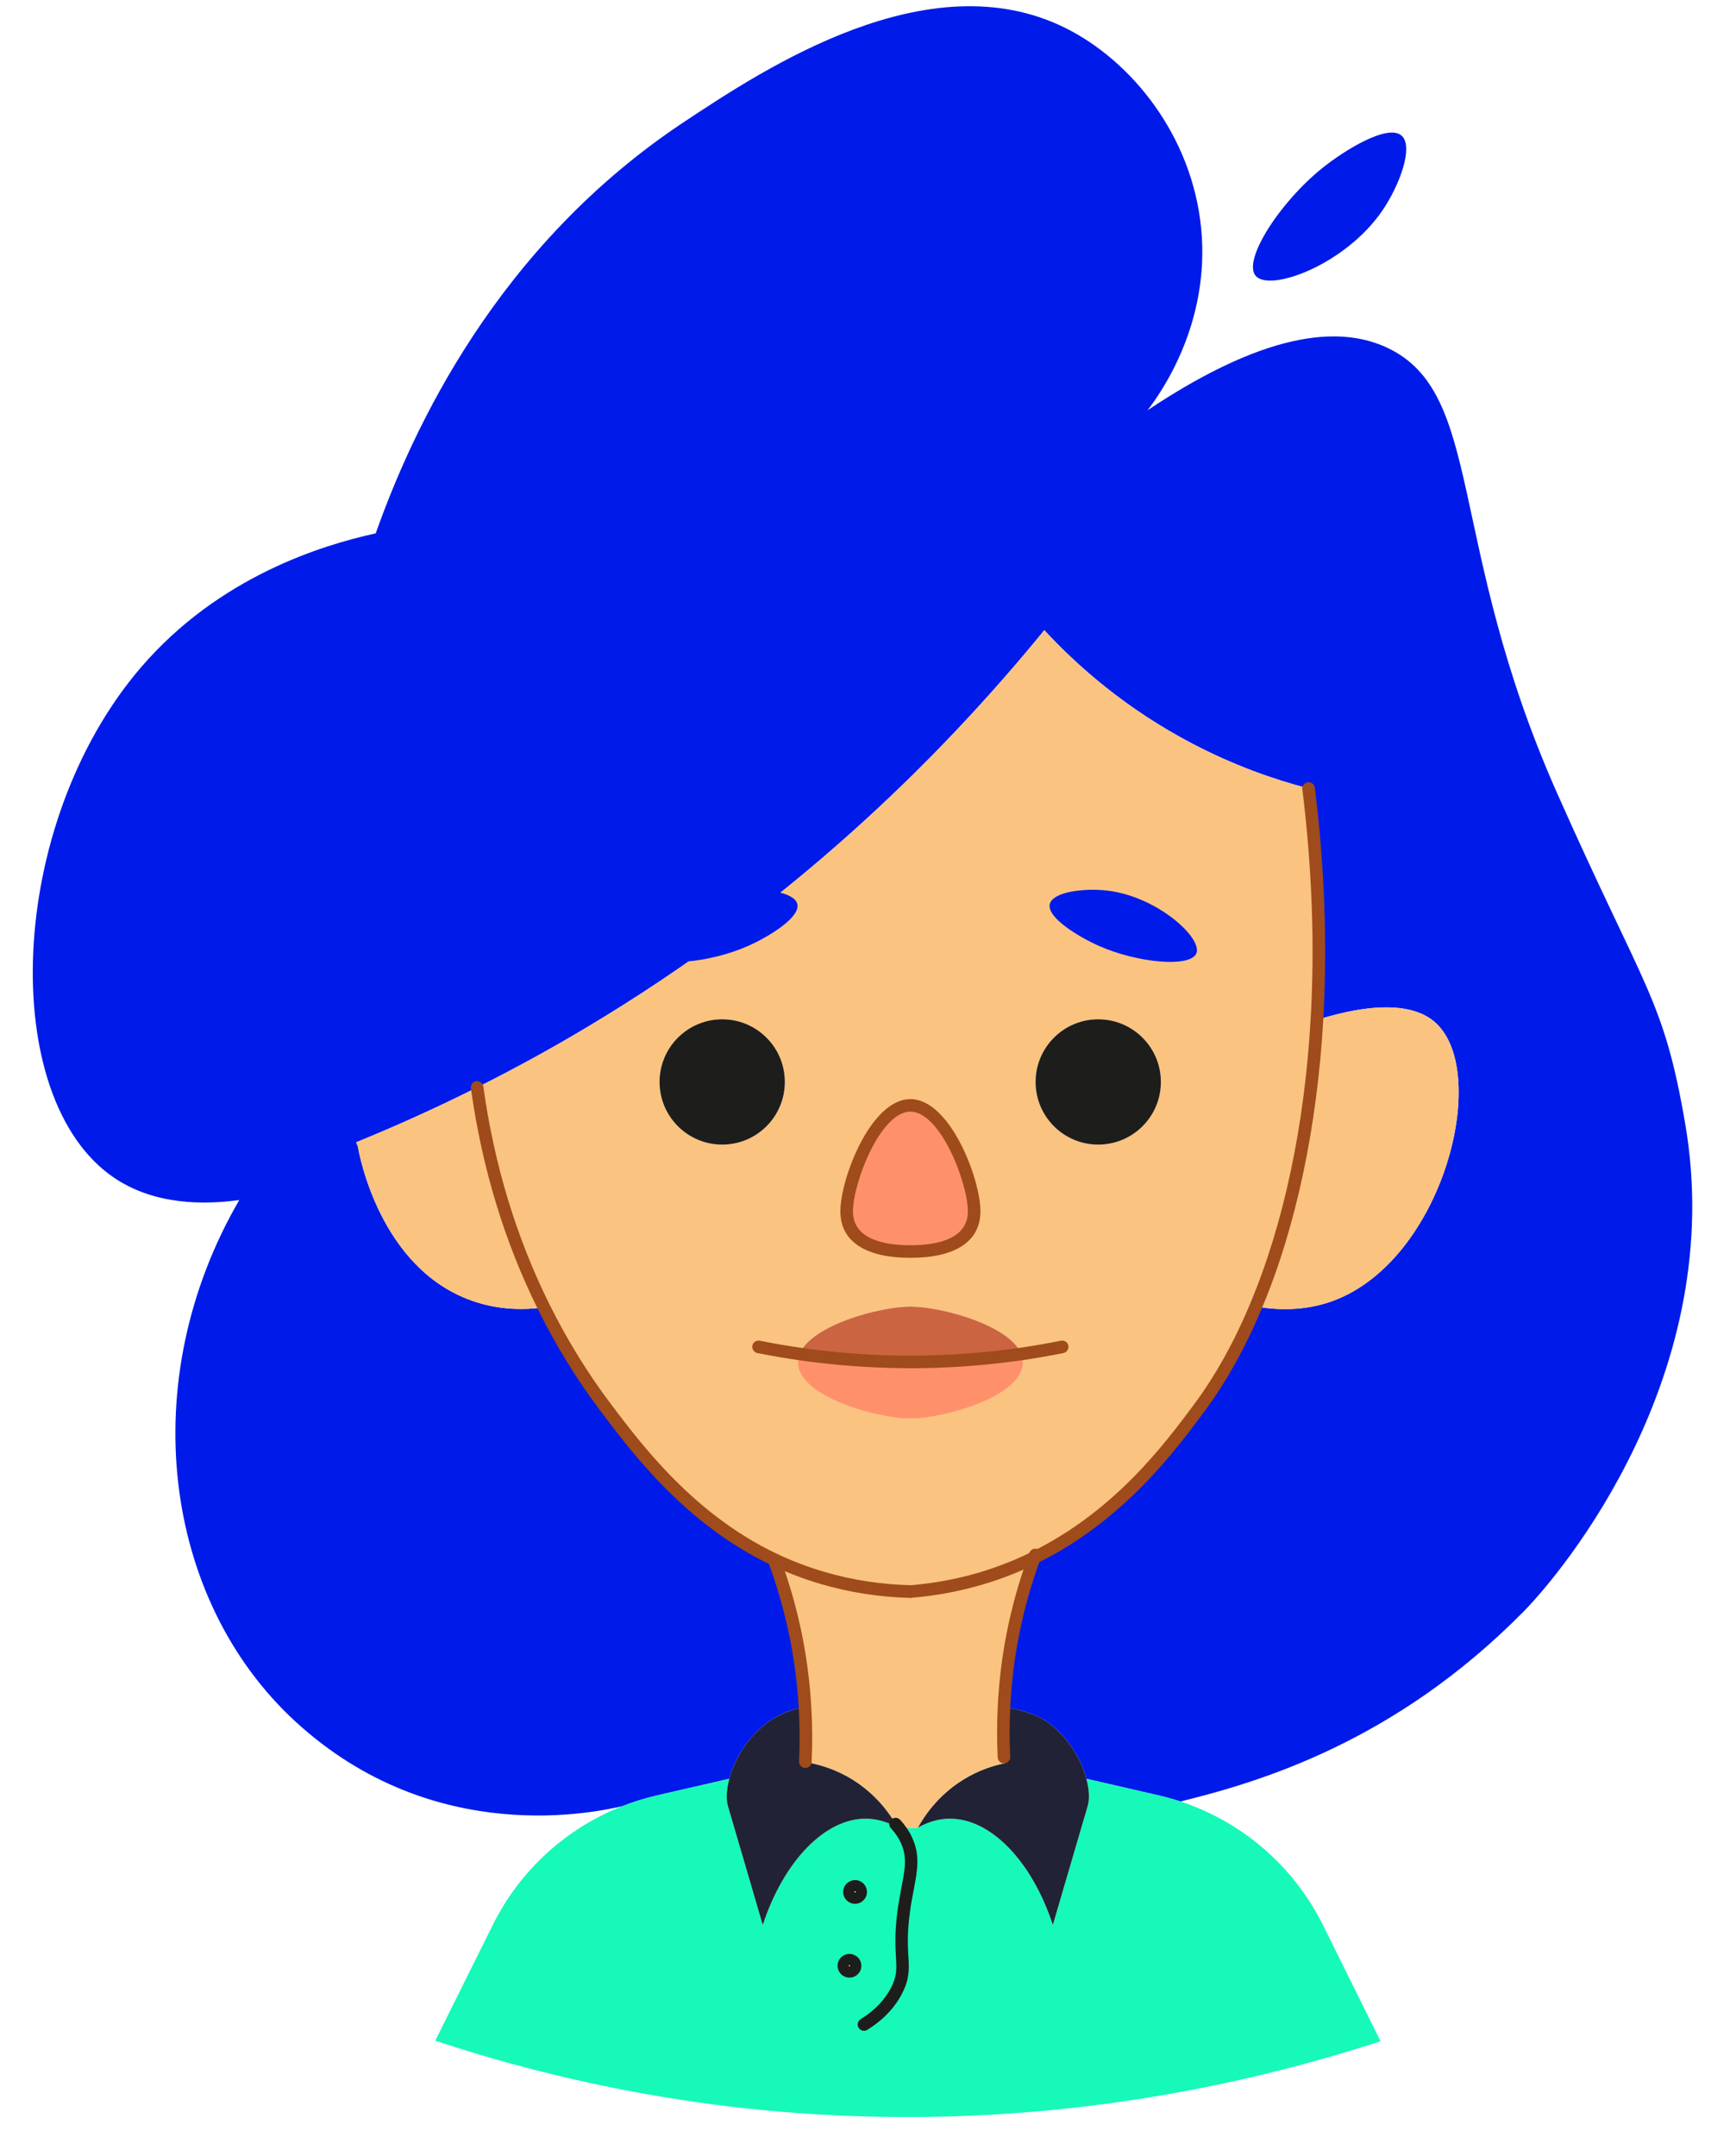 <svg xmlns="http://www.w3.org/2000/svg" width="50" height="63" viewBox="0 0 50 63" fill="none"><g clip-path="url(#clip0_2700_7635)"><path d="M30.518 18.415C27.423 22.208 23.069 26.488 17.125 30.033C16.048 30.677 14.984 31.255 13.944 31.775C12.73 32.384 11.547 32.914 10.408 33.379L10.457 33.498C10.49 33.703 11.094 37.058 13.792 38.008C14.584 38.289 15.332 38.281 15.897 38.202C16.384 39.182 16.98 40.174 17.713 41.146C18.742 42.511 20.226 44.428 22.616 45.567C22.862 46.223 23.097 46.999 23.271 47.88C23.41 48.591 23.487 49.261 23.522 49.875C23.247 49.925 22.829 50.04 22.424 50.339C21.818 50.789 21.459 51.434 21.312 51.977C20.608 52.14 19.905 52.302 19.201 52.463C18.851 52.544 18.508 52.65 18.177 52.781C17.526 52.92 12.711 54.061 8.627 50.299C4.764 46.742 3.918 40.361 6.992 35.066C5.984 35.203 4.529 35.225 3.331 34.413C-0.078 32.098 0.188 24.087 4.115 19.506C6.405 16.838 9.434 15.924 10.98 15.585C12.049 12.562 14.513 7.19 20.002 3.555C22.346 2.003 27.123 -1.161 31.116 0.809C33.086 1.781 34.848 3.995 35.103 6.693C35.365 9.457 33.928 11.475 33.535 11.988C37.242 9.512 39.315 9.591 40.531 10.158C43.386 11.489 42.255 15.858 45.499 23.168C48.075 28.973 48.616 29.165 49.247 32.843C50.494 40.103 45.694 45.904 44.518 47.096C40.762 50.904 36.822 52.067 34.498 52.641C34.289 52.573 34.074 52.513 33.858 52.463C33.154 52.302 32.449 52.14 31.747 51.977C31.602 51.434 31.24 50.789 30.635 50.339C30.23 50.04 29.619 49.925 29.342 49.875C29.373 49.226 29.45 48.511 29.601 47.749C29.767 46.902 29.993 46.156 30.226 45.515C32.702 44.296 34.193 42.287 35.043 41.146C35.672 40.299 36.235 39.29 36.714 38.142L36.858 38.202C37.368 38.276 38.144 38.314 38.966 38.008C42.15 36.825 43.559 31.398 41.969 29.903C41.651 29.602 40.806 29.079 38.485 29.802C38.606 27.691 38.537 25.42 38.242 23.041C37.211 22.773 36.05 22.362 34.843 21.73C32.928 20.728 31.512 19.49 30.518 18.415Z" fill="#001BE9"></path><path d="M41.969 29.903C43.559 31.398 42.15 36.825 38.966 38.008C38.144 38.314 37.368 38.276 36.858 38.203L36.714 38.142C37.671 35.855 38.3 33.014 38.485 29.802C40.806 29.079 41.651 29.602 41.969 29.903Z" fill="#FAC37F"></path><path d="M40.96 3.965C41.319 4.286 40.896 5.426 40.391 6.161C39.307 7.74 37.11 8.542 36.695 8.061C36.303 7.605 37.407 5.893 38.665 4.892C39.322 4.369 40.562 3.611 40.96 3.965Z" fill="#001BE9"></path><path d="M18.177 52.781C18.507 52.65 18.85 52.544 19.201 52.463C19.905 52.302 20.608 52.14 21.312 51.977C21.227 52.294 21.215 52.579 21.27 52.768C21.611 53.929 21.95 55.088 22.29 56.249C22.91 54.364 24.129 53.118 25.331 53.144C25.567 53.149 25.877 53.204 26.235 53.406C26.216 53.373 26.196 53.338 26.174 53.3C26.207 53.334 26.246 53.379 26.286 53.432L26.822 53.406C27.181 53.204 27.491 53.149 27.728 53.144C28.927 53.118 30.149 54.364 30.767 56.249C31.108 55.088 31.448 53.929 31.787 52.768C31.842 52.579 31.831 52.296 31.747 51.977C32.449 52.14 33.153 52.302 33.858 52.463C34.074 52.513 34.289 52.573 34.498 52.641C36.301 53.237 37.803 54.53 38.658 56.247C39.219 57.381 39.782 58.512 40.343 59.646C36.218 60.989 30.301 62.267 23.254 61.741C19.111 61.431 15.554 60.57 12.719 59.631C13.28 58.503 13.839 57.375 14.401 56.247C15.193 54.653 16.545 53.424 18.177 52.781ZM25.151 55.284C25.151 55.194 25.078 55.121 24.988 55.121C24.898 55.121 24.823 55.194 24.823 55.284C24.823 55.374 24.896 55.447 24.988 55.447C25.079 55.447 25.151 55.374 25.151 55.284ZM24.988 57.441C24.988 57.351 24.914 57.278 24.823 57.278C24.731 57.278 24.659 57.351 24.659 57.441C24.659 57.531 24.733 57.605 24.823 57.605C24.912 57.605 24.988 57.533 24.988 57.441Z" fill="#16F9B9"></path><path d="M29.845 39.563C29.498 38.72 27.504 38.18 26.605 38.18C25.707 38.18 23.713 38.72 23.366 39.563C23.333 39.644 23.315 39.728 23.315 39.816C23.315 40.803 25.619 41.454 26.605 41.454C27.592 41.454 29.896 40.803 29.896 39.816C29.896 39.728 29.878 39.644 29.845 39.563ZM30.226 45.515C29.755 45.748 29.247 45.952 28.702 46.115C27.847 46.372 27.108 46.467 26.605 46.508H26.604C25.971 46.493 25.076 46.412 24.054 46.115C23.54 45.965 23.062 45.779 22.616 45.567C20.226 44.428 18.742 42.511 17.713 41.146C16.98 40.174 16.383 39.182 15.897 38.202C14.711 35.816 14.184 33.509 13.944 31.775C14.984 31.255 16.048 30.677 17.125 30.033C23.069 26.487 27.423 22.208 30.518 18.415C31.512 19.49 32.928 20.728 34.843 21.73C36.05 22.362 37.211 22.773 38.242 23.041C38.537 25.42 38.606 27.691 38.485 29.802C38.3 33.014 37.671 35.855 36.714 38.142C36.235 39.29 35.672 40.299 35.043 41.146C34.193 42.287 32.702 44.296 30.226 45.515ZM34.962 25.689C35.14 25.238 33.821 24.033 32.367 23.859C31.69 23.776 30.767 23.892 30.679 24.25C30.58 24.644 31.532 25.216 32.117 25.475C33.242 25.974 34.791 26.115 34.962 25.689ZM33.924 31.616C33.924 30.605 33.104 29.785 32.093 29.785C31.083 29.785 30.263 30.605 30.263 31.616C30.263 32.626 31.083 33.446 32.093 33.446C33.104 33.446 33.924 32.626 33.924 31.616ZM28.467 35.396C28.467 34.534 27.633 32.3 26.604 32.3C25.575 32.3 24.742 34.534 24.742 35.396C24.742 36.258 25.576 36.57 26.604 36.57C27.631 36.57 28.467 36.258 28.467 35.396ZM22.935 31.616C22.935 30.605 22.115 29.785 21.105 29.785C20.094 29.785 19.274 30.605 19.274 31.616C19.274 32.626 20.094 33.446 21.105 33.446C22.115 33.446 22.935 32.626 22.935 31.616Z" fill="#FAC37F"></path><path d="M32.367 26.025C33.821 26.2 35.14 27.405 34.962 27.856C34.791 28.281 33.242 28.14 32.117 27.641C31.532 27.383 30.58 26.81 30.679 26.416C30.767 26.058 31.69 25.943 32.367 26.025Z" fill="#001BE9"></path><path d="M21.611 26.025C20.157 26.2 18.838 27.405 19.016 27.856C19.187 28.281 20.737 28.14 21.861 27.641C22.446 27.383 23.398 26.81 23.299 26.416C23.211 26.058 22.288 25.943 21.611 26.025Z" fill="#001BE9"></path><path d="M32.093 33.446C33.104 33.446 33.924 32.627 33.924 31.616C33.924 30.605 33.104 29.785 32.093 29.785C31.082 29.785 30.263 30.605 30.263 31.616C30.263 32.627 31.082 33.446 32.093 33.446Z" fill="#1D1D1B"></path><path d="M29.377 51.519L29.34 51.344C29.318 50.904 29.314 50.413 29.342 49.875C29.619 49.925 30.23 50.04 30.635 50.339C31.24 50.789 31.602 51.434 31.747 51.977C31.831 52.296 31.842 52.579 31.787 52.768C31.448 53.929 31.108 55.088 30.767 56.249C30.149 54.364 28.927 53.118 27.728 53.144C27.491 53.149 27.181 53.204 26.822 53.406C26.994 53.092 27.392 52.469 28.154 51.999C28.579 51.737 29.003 51.594 29.377 51.519Z" fill="#212236"></path><path d="M29.845 39.563C29.878 39.644 29.896 39.728 29.896 39.816C29.896 40.803 27.592 41.454 26.605 41.454C25.619 41.454 23.315 40.803 23.315 39.816C23.315 39.728 23.333 39.644 23.366 39.563C24.291 39.697 25.338 39.791 26.488 39.796C27.732 39.802 28.858 39.705 29.845 39.563Z" fill="#FF916A"></path><path d="M29.342 49.875C29.314 50.413 29.318 50.904 29.34 51.344L29.377 51.519C29.003 51.594 28.579 51.737 28.153 51.999C27.392 52.469 26.994 53.092 26.822 53.406L26.286 53.432C26.246 53.379 26.207 53.334 26.174 53.3C25.976 52.966 25.587 52.421 24.905 51.999C24.421 51.7 23.939 51.557 23.531 51.491V51.477C23.555 51.001 23.559 50.464 23.522 49.875C23.487 49.261 23.41 48.591 23.271 47.88C23.097 46.999 22.862 46.223 22.616 45.567C23.062 45.779 23.541 45.965 24.054 46.115C25.076 46.412 25.971 46.493 26.604 46.508H26.605C27.108 46.467 27.847 46.372 28.702 46.115C29.247 45.952 29.755 45.748 30.226 45.515C29.993 46.156 29.767 46.902 29.601 47.749C29.45 48.511 29.373 49.226 29.342 49.875Z" fill="#FAC37F"></path><path d="M26.605 38.18C27.504 38.18 29.498 38.72 29.845 39.563C28.858 39.705 27.732 39.802 26.488 39.796C25.338 39.791 24.291 39.697 23.366 39.563C23.713 38.72 25.707 38.18 26.605 38.18Z" fill="#CB6541"></path><path d="M26.604 32.3C27.633 32.3 28.467 34.534 28.467 35.396C28.467 36.258 27.633 36.57 26.604 36.57C25.575 36.57 24.742 36.258 24.742 35.396C24.742 34.534 25.576 32.3 26.604 32.3Z" fill="#FF916A"></path><path d="M23.531 51.491C23.939 51.557 24.421 51.7 24.905 51.999C25.587 52.421 25.976 52.966 26.174 53.3C26.196 53.338 26.216 53.373 26.235 53.406C25.877 53.204 25.567 53.149 25.331 53.144C24.129 53.118 22.91 54.364 22.29 56.249C21.95 55.088 21.611 53.929 21.27 52.768C21.215 52.579 21.227 52.294 21.312 51.977C21.459 51.434 21.818 50.789 22.423 50.339C22.829 50.04 23.247 49.925 23.522 49.875C23.559 50.464 23.555 51.001 23.533 51.477V51.491H23.531Z" fill="#212236"></path><path d="M21.105 33.446C22.116 33.446 22.935 32.627 22.935 31.616C22.935 30.605 22.116 29.785 21.105 29.785C20.094 29.785 19.274 30.605 19.274 31.616C19.274 32.627 20.094 33.446 21.105 33.446Z" fill="#1D1D1B"></path><path d="M15.897 38.202C15.332 38.281 14.584 38.289 13.792 38.008C11.094 37.058 10.49 33.703 10.457 33.498L10.408 33.379C11.547 32.914 12.73 32.384 13.944 31.775C14.184 33.509 14.711 35.816 15.897 38.202Z" fill="#FAC37F"></path><path d="M26.604 46.691H26.6C25.72 46.671 24.846 46.537 24.003 46.291C23.496 46.143 23.003 45.956 22.537 45.732C20.046 44.545 18.495 42.487 17.567 41.256C16.871 40.336 16.255 39.336 15.732 38.283C14.745 36.3 14.083 34.118 13.761 31.799C13.746 31.698 13.817 31.607 13.916 31.592C14.015 31.579 14.109 31.649 14.124 31.748C14.439 34.028 15.09 36.17 16.059 38.118C16.571 39.151 17.176 40.132 17.856 41.033C18.764 42.236 20.281 44.25 22.691 45.398C23.141 45.613 23.614 45.792 24.102 45.935C24.912 46.172 25.754 46.3 26.604 46.321C26.704 46.322 26.785 46.407 26.783 46.508C26.782 46.607 26.699 46.688 26.6 46.688L26.604 46.691Z" fill="#9F4B1B"></path><path d="M23.533 51.66C23.533 51.66 23.528 51.66 23.524 51.66C23.423 51.654 23.344 51.57 23.35 51.469C23.375 50.926 23.372 50.409 23.339 49.888C23.302 49.23 23.218 48.568 23.091 47.916C22.935 47.133 22.719 46.365 22.445 45.633C22.411 45.537 22.458 45.433 22.554 45.396C22.649 45.361 22.754 45.409 22.79 45.504C23.071 46.255 23.295 47.043 23.452 47.847C23.583 48.514 23.669 49.195 23.707 49.868C23.74 50.402 23.744 50.932 23.718 51.487C23.715 51.587 23.632 51.662 23.535 51.662L23.533 51.66Z" fill="#9F4B1B"></path><path d="M29.338 51.528C29.241 51.528 29.16 51.451 29.155 51.354C29.131 50.867 29.131 50.367 29.157 49.866C29.192 49.142 29.28 48.417 29.419 47.715C29.568 46.959 29.78 46.2 30.052 45.453L30.081 45.374C30.116 45.279 30.221 45.229 30.316 45.264C30.411 45.299 30.461 45.404 30.426 45.499L30.397 45.578C30.127 46.317 29.925 47.04 29.779 47.786C29.643 48.472 29.557 49.178 29.524 49.884C29.498 50.374 29.498 50.862 29.522 51.335C29.527 51.436 29.448 51.522 29.348 51.528C29.344 51.528 29.342 51.528 29.338 51.528Z" fill="#9F4B1B"></path><path d="M26.605 46.691C26.51 46.691 26.431 46.618 26.422 46.522C26.415 46.422 26.49 46.334 26.591 46.324C27.293 46.267 27.987 46.139 28.649 45.939C29.162 45.785 29.665 45.587 30.144 45.35C32.574 44.153 34.023 42.208 34.889 41.045C35.52 40.196 36.074 39.199 36.543 38.07C37.515 35.75 38.122 32.887 38.3 29.791C38.425 27.625 38.342 25.361 38.058 23.063C38.045 22.962 38.117 22.87 38.218 22.858C38.317 22.845 38.41 22.916 38.423 23.017C38.711 25.337 38.794 27.623 38.669 29.811C38.487 32.948 37.871 35.853 36.882 38.212C36.402 39.365 35.831 40.389 35.189 41.255C34.298 42.452 32.816 44.442 30.307 45.679C29.81 45.924 29.287 46.13 28.755 46.289C28.067 46.497 27.348 46.631 26.62 46.689C26.615 46.689 26.611 46.689 26.605 46.689V46.691Z" fill="#9F4B1B"></path><path d="M25.248 59.342C25.188 59.342 25.127 59.31 25.092 59.255C25.039 59.169 25.065 59.055 25.151 59.002C25.562 58.749 25.863 58.432 26.048 58.063C26.213 57.733 26.202 57.535 26.182 57.173C26.165 56.878 26.143 56.473 26.226 55.847C26.261 55.58 26.306 55.347 26.345 55.141C26.448 54.608 26.515 54.254 26.321 53.841C26.273 53.738 26.213 53.641 26.138 53.544C26.101 53.496 26.066 53.457 26.037 53.426C25.967 53.353 25.971 53.236 26.044 53.168C26.117 53.098 26.233 53.102 26.303 53.175C26.339 53.214 26.382 53.263 26.427 53.322C26.519 53.441 26.593 53.56 26.651 53.688C26.895 54.209 26.809 54.653 26.703 55.215C26.664 55.414 26.62 55.642 26.587 55.901C26.508 56.491 26.528 56.862 26.545 57.157C26.567 57.537 26.581 57.812 26.372 58.23C26.156 58.661 25.809 59.026 25.34 59.316C25.31 59.334 25.276 59.343 25.243 59.343L25.248 59.342Z" fill="#1D1D1B"></path><path d="M24.988 55.631C24.795 55.631 24.639 55.475 24.639 55.284C24.639 55.093 24.795 54.938 24.988 54.938C25.18 54.938 25.334 55.093 25.334 55.284C25.334 55.475 25.178 55.631 24.988 55.631ZM24.988 55.264C24.977 55.264 24.968 55.273 24.968 55.284C24.968 55.306 25.006 55.308 25.006 55.284C25.006 55.273 24.997 55.264 24.988 55.264Z" fill="#1D1D1B"></path><path d="M24.823 57.788C24.632 57.788 24.476 57.632 24.476 57.441C24.476 57.251 24.632 57.095 24.823 57.095C25.013 57.095 25.171 57.251 25.171 57.441C25.171 57.632 25.015 57.788 24.823 57.788ZM24.823 57.421C24.823 57.421 24.804 57.432 24.804 57.441C24.804 57.465 24.843 57.463 24.843 57.441C24.843 57.432 24.834 57.421 24.823 57.421Z" fill="#1D1D1B"></path><path d="M26.604 36.754C25.285 36.754 24.558 36.271 24.558 35.396C24.558 34.444 25.444 32.117 26.604 32.117C27.763 32.117 28.651 34.444 28.651 35.396C28.651 36.271 27.924 36.754 26.604 36.754ZM26.604 32.483C25.723 32.483 24.925 34.58 24.925 35.396C24.925 36.212 25.839 36.387 26.604 36.387C27.368 36.387 28.284 36.214 28.284 35.396C28.284 34.578 27.486 32.483 26.604 32.483Z" fill="#9F4B1B"></path><path d="M26.587 39.98C26.554 39.98 26.521 39.98 26.486 39.98C25.441 39.974 24.381 39.895 23.339 39.745C22.921 39.684 22.513 39.613 22.13 39.536C22.031 39.516 21.967 39.419 21.987 39.319C22.007 39.221 22.104 39.156 22.203 39.176C22.579 39.254 22.979 39.321 23.392 39.382C24.417 39.53 25.459 39.608 26.488 39.613C27.59 39.62 28.711 39.54 29.817 39.382C30.197 39.327 30.586 39.259 31.006 39.176C31.105 39.158 31.202 39.222 31.22 39.321C31.24 39.42 31.174 39.518 31.075 39.538C30.65 39.622 30.255 39.69 29.868 39.747C28.777 39.903 27.673 39.982 26.585 39.982L26.587 39.98Z" fill="#9F4B1B"></path><rect x="30" y="23" width="5" height="3" fill="#FAC37F"></rect></g><defs><clipPath id="clip0_2700_7635"><rect width="48.865" height="62.045" fill="white" transform="translate(0.773)"></rect></clipPath></defs></svg>